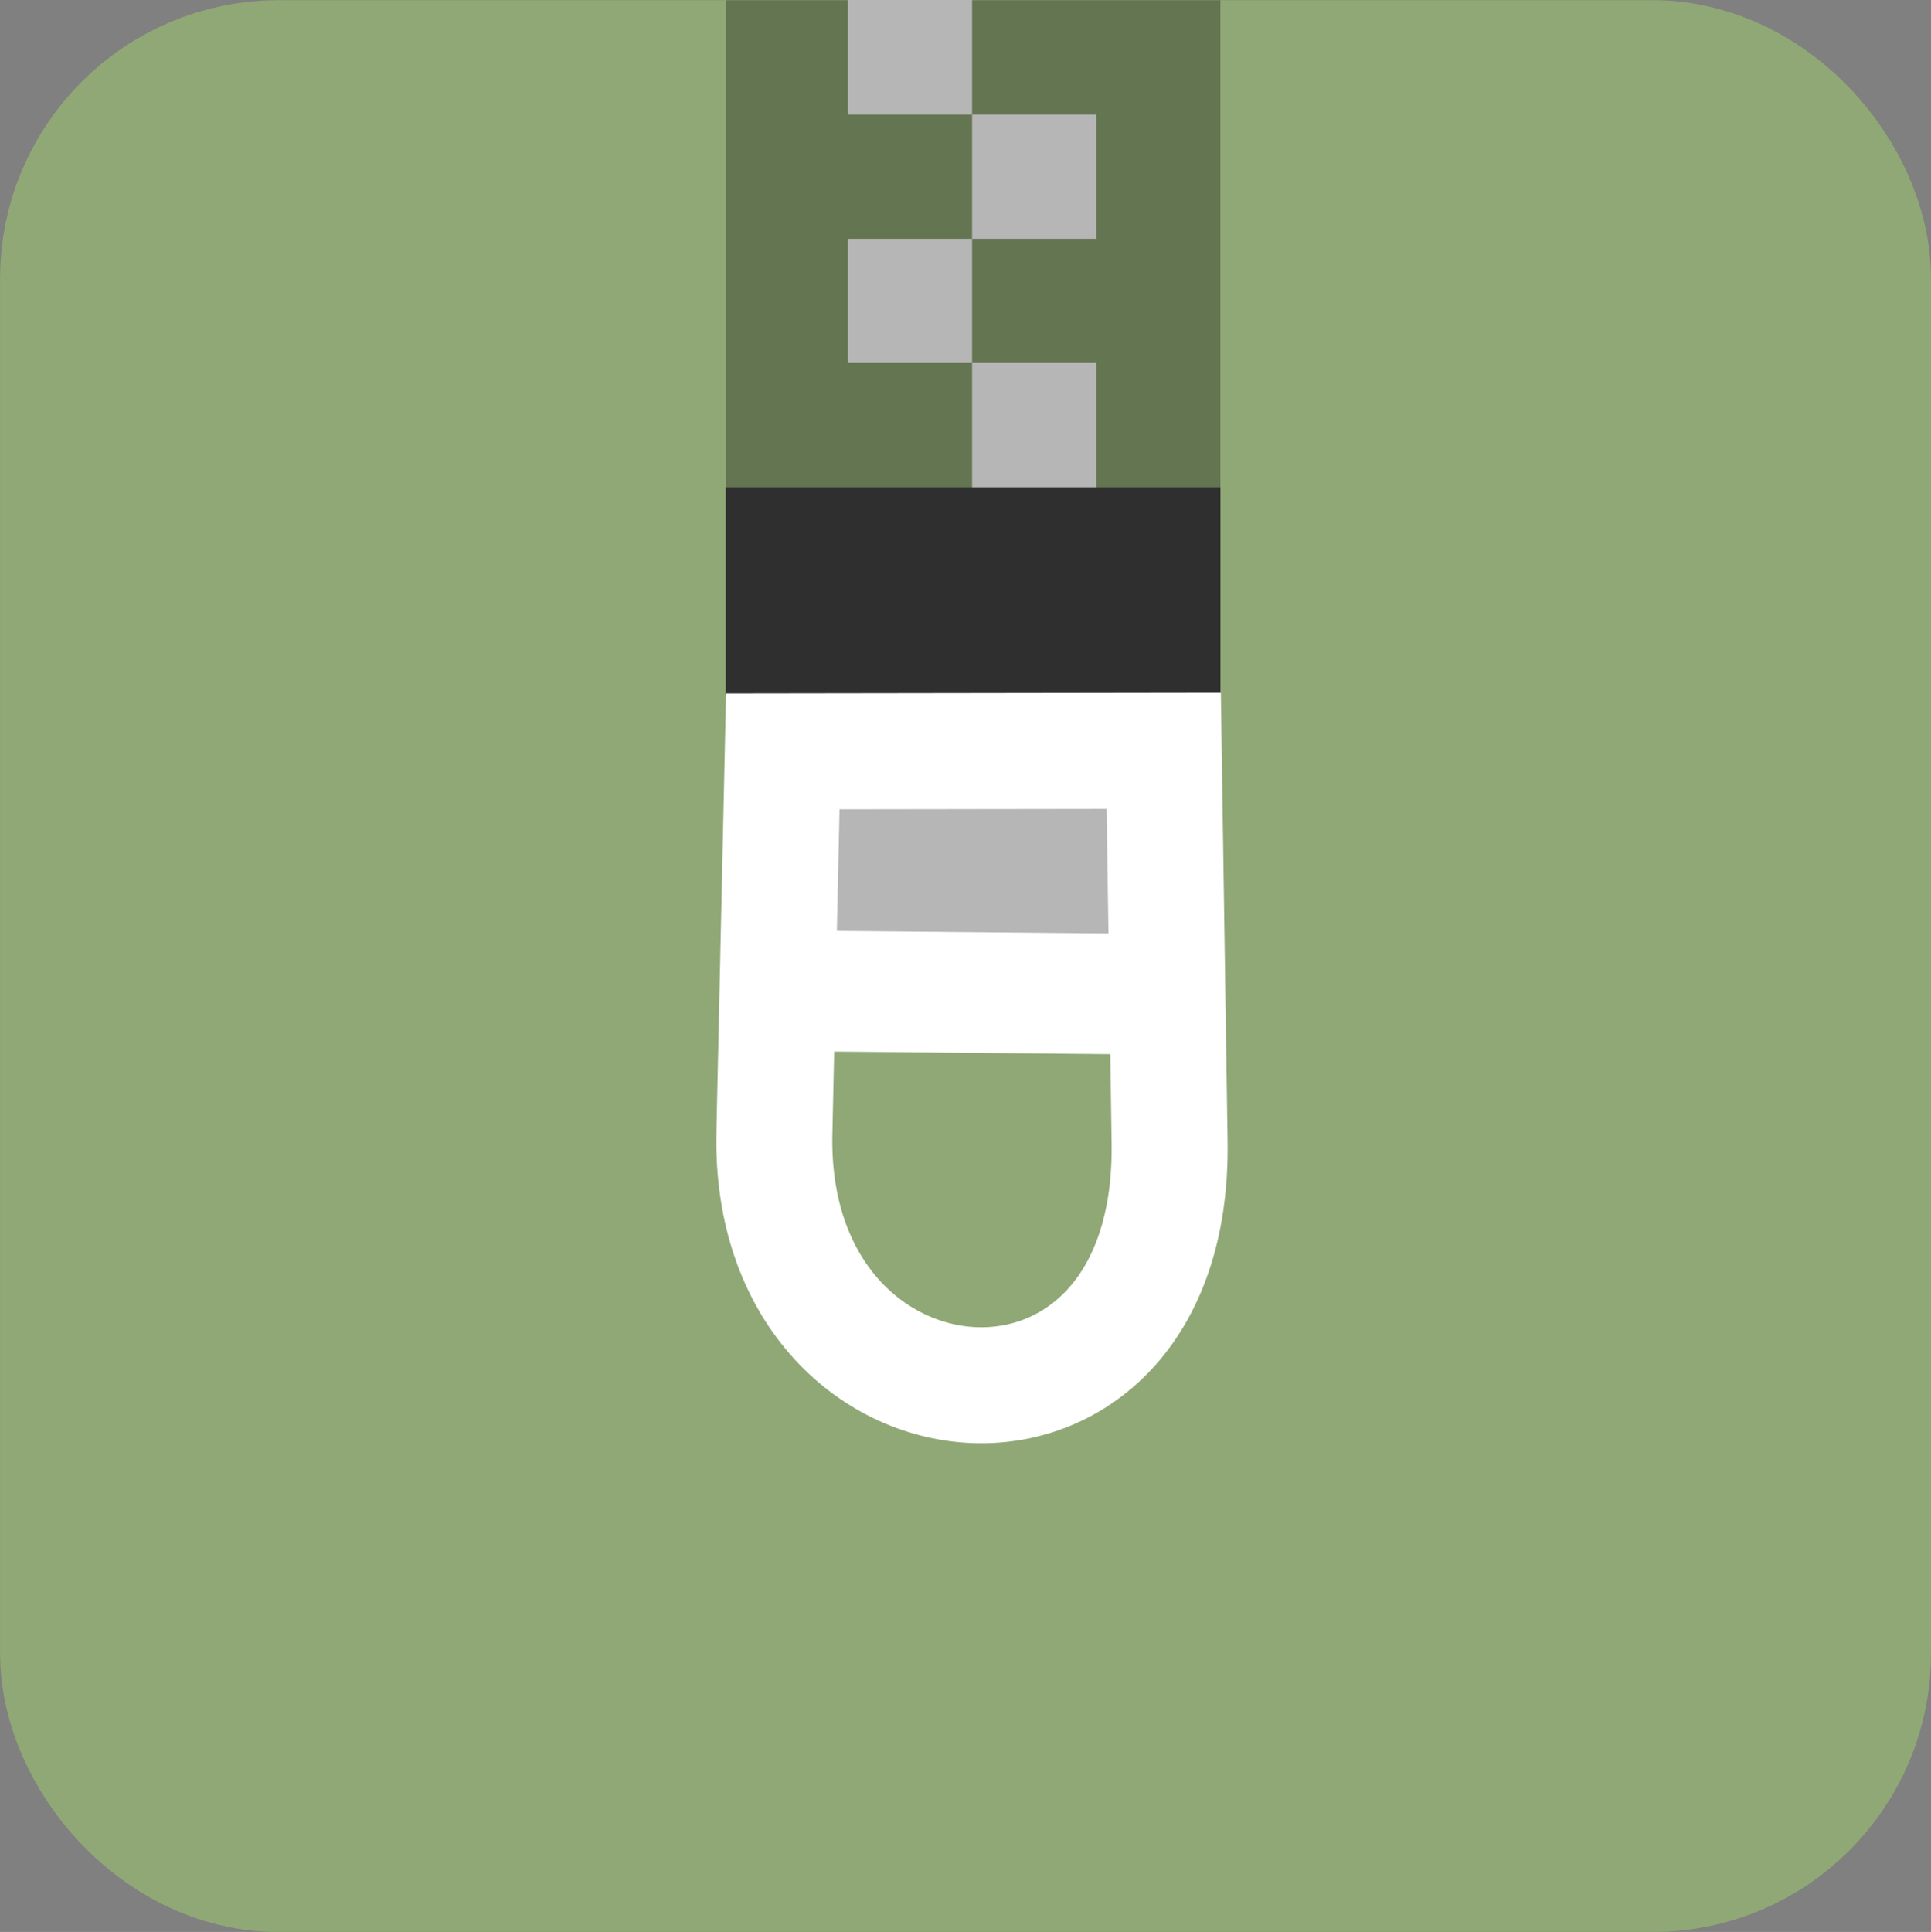 <?xml version="1.0" encoding="UTF-8" standalone="no"?>
<!-- Created with Inkscape (http://www.inkscape.org/) -->

<svg
   version="1.1"
   id="svg2"
   width="32"
   height="32.012"
   viewBox="0 0 32 32.012"
   sodipodi:docname="application-x-gzip.svg"
   inkscape:version="1.1.2 (0a00cf5339, 2022-02-04, custom)"
   xmlns:inkscape="http://www.inkscape.org/namespaces/inkscape"
   xmlns:sodipodi="http://sodipodi.sourceforge.net/DTD/sodipodi-0.dtd"
   xmlns="http://www.w3.org/2000/svg"
   xmlns:svg="http://www.w3.org/2000/svg">
  <rect x="0" y="0" width="32" height="32.012" fill="#808080" stroke="none"/>
  <defs
     id="defs6" />
  <sodipodi:namedview
     id="namedview4"
     pagecolor="#505050"
     bordercolor="#ffffff"
     borderopacity="1"
     inkscape:pageshadow="0"
     inkscape:pageopacity="0"
     inkscape:pagecheckerboard="1"
     showgrid="false"
     inkscape:zoom="32"
     inkscape:cx="7.15625"
     inkscape:cy="7.296875"
     inkscape:window-width="1440"
     inkscape:window-height="881"
     inkscape:window-x="-4"
     inkscape:window-y="-4"
     inkscape:window-maximized="0"
     inkscape:current-layer="g8"
     inkscape:snap-bbox="true"
     inkscape:snap-bbox-edge-midpoints="false"
     inkscape:snap-bbox-midpoints="true" />
  <g
     inkscape:groupmode="layer"
     inkscape:label="Image"
     id="g8"
     transform="translate(-1.357,-0.778)">
    <rect
       style="fill:#8fa876;fill-opacity:1;stroke:#8fa876;stroke-width:4.045;stroke-linecap:round;stroke-linejoin:round;stroke-miterlimit:4;stroke-dasharray:none;stroke-opacity:1"
       id="rect1002"
       width="27.955"
       height="27.966"
       x="3.38"
       y="2.803"
       ry="2.594" />
    <rect
       style="fill:#647552;fill-opacity:1;stroke:none;stroke-width:4.695;stroke-linecap:round;stroke-linejoin:round;stroke-miterlimit:4;stroke-dasharray:none;stroke-opacity:1"
       id="rect37344"
       width="8.192"
       height="8.068"
       x="13.389"
       y="0.782" />
    <rect
       style="fill:#2f2f2f;fill-opacity:1;stroke:none;stroke-width:32;stroke-linecap:round;stroke-linejoin:round;stroke-miterlimit:4;stroke-dasharray:none;stroke-opacity:1"
       id="rect44223"
       width="8.198"
       height="3.434"
       x="13.384"
       y="8.85" />
    <path
       style="fill:#b6b6b6;fill-opacity:1;stroke:none;stroke-width:0.016;stroke-linecap:round;stroke-linejoin:round;stroke-miterlimit:4;stroke-dasharray:none;stroke-opacity:1"
       d="m 15.15,13.612 c -0.282,0.064 -0.479,0.34 -0.469,0.626 -0.027,0.663 -0.04,1.326 -0.041,1.989 0.017,0.32 0.314,0.581 0.633,0.565 1.489,0.022 2.982,0.035 4.468,0.049 0.325,-1.82e-4 0.6,-0.302 0.582,-0.624 -0.017,-0.692 -0.02,-1.385 -0.044,-2.077 -0.02,-0.318 -0.327,-0.566 -0.641,-0.543 -1.461,0.002 -2.923,-0.005 -4.384,0.004 -0.035,0.004 -0.069,0.008 -0.104,0.012 z"
       id="path57473" />
    <path
       style="fill:none;stroke:#ffffff;stroke-width:1.922;stroke-linecap:butt;stroke-linejoin:miter;stroke-miterlimit:4;stroke-dasharray:none;stroke-opacity:1"
       d="m 14.329,13.228 -0.139,6.323 c -0.115,5.253 6.634,5.832 6.549,0.152 l -0.097,-6.484 z"
       id="path47194"
       sodipodi:nodetypes="csscc" />
    <path
       style="fill:#ffffff;stroke:#ffffff;stroke-width:2px;stroke-linecap:butt;stroke-linejoin:miter;stroke-opacity:1"
       d="m 20.555,17.253 -6.213,-0.058"
       id="path48548" />
    <rect
       style="fill:#b6b6b6;fill-opacity:1;stroke:none;stroke-width:2;stroke-linecap:round;stroke-linejoin:round;stroke-miterlimit:4;stroke-dasharray:none;stroke-opacity:1"
       id="rect57720"
       width="2.058"
       height="2.058"
       x="17.466"
       y="2.677" />
    <rect
       style="fill:#b6b6b6;fill-opacity:1;stroke:none;stroke-width:1.921;stroke-linecap:round;stroke-linejoin:round;stroke-miterlimit:4;stroke-dasharray:none;stroke-opacity:1"
       id="rect57720-1"
       width="2.058"
       height="1.899"
       x="15.408"
       y="0.778" />
    <rect
       style="fill:#b6b6b6;fill-opacity:1;stroke:none;stroke-width:2;stroke-linecap:round;stroke-linejoin:round;stroke-miterlimit:4;stroke-dasharray:none;stroke-opacity:1"
       id="rect57720-26"
       width="2.058"
       height="2.058"
       x="15.408"
       y="4.735" />
    <rect
       style="fill:#b6b6b6;fill-opacity:1;stroke:none;stroke-width:2;stroke-linecap:round;stroke-linejoin:round;stroke-miterlimit:4;stroke-dasharray:none;stroke-opacity:1"
       id="rect57720-2"
       width="2.058"
       height="2.058"
       x="17.466"
       y="6.793" />
  </g>
</svg>
